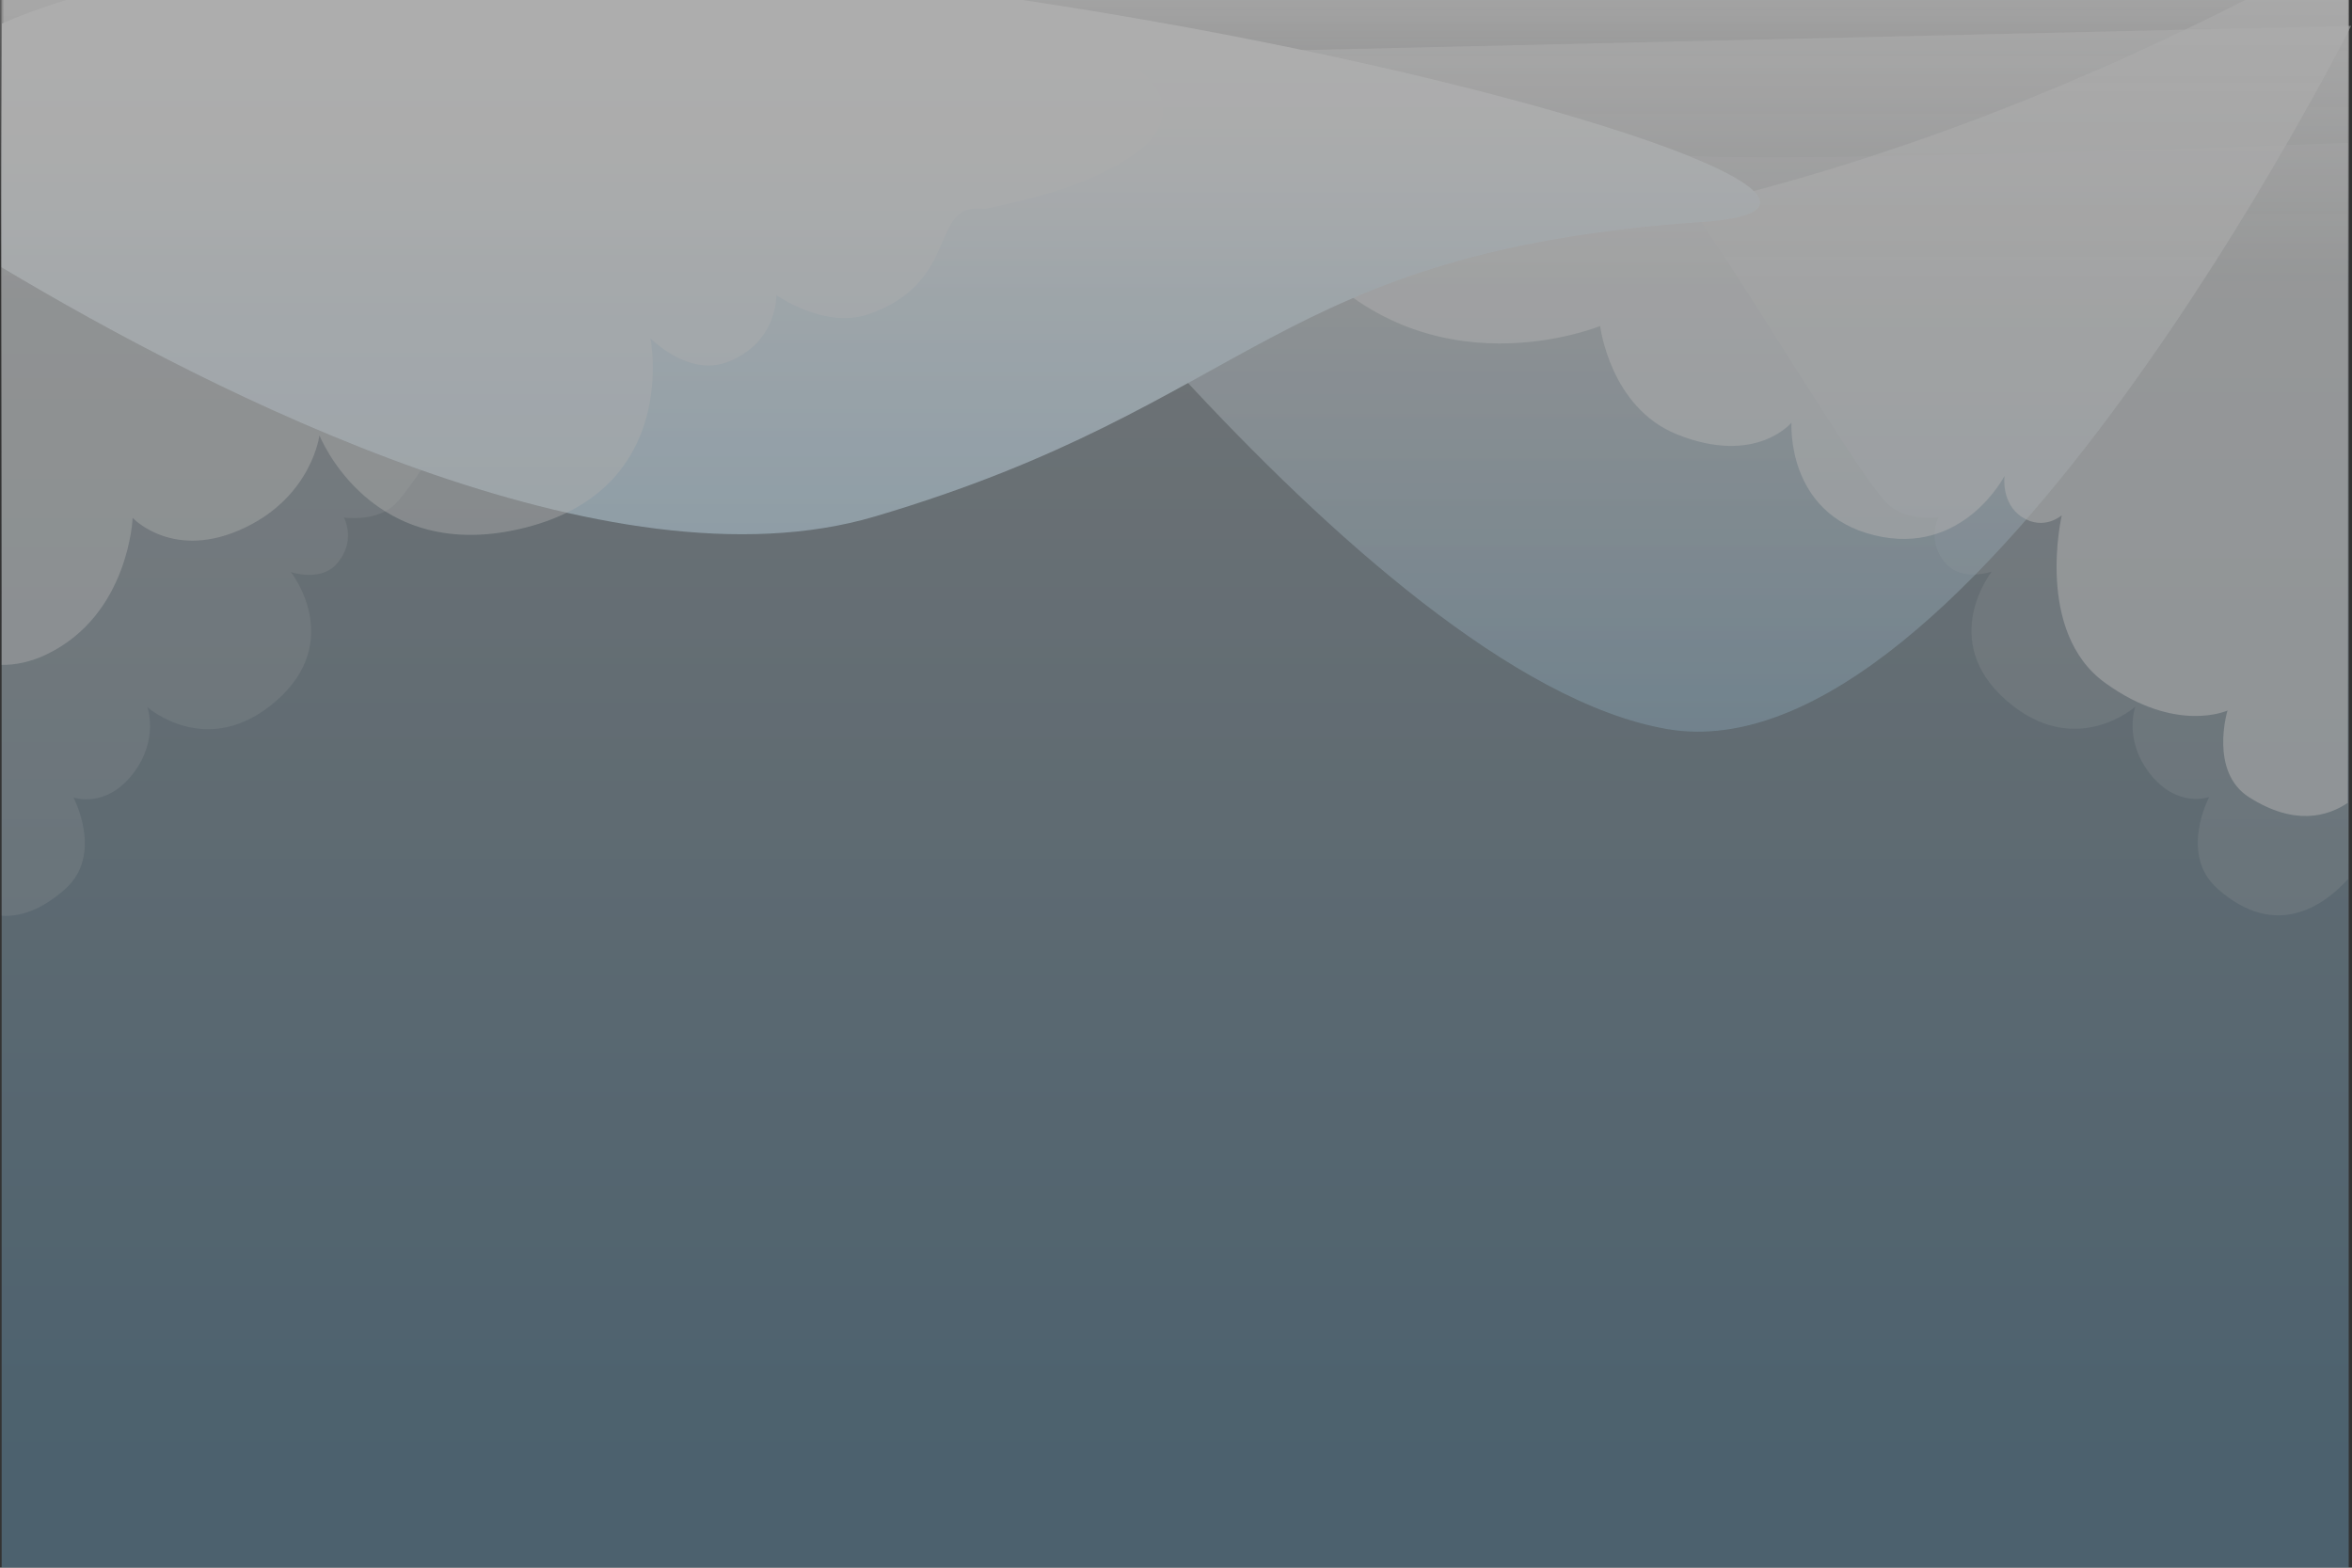 <svg xmlns="http://www.w3.org/2000/svg" width="375" height="250" viewBox="0 0 375 250">
    <rect x="0" y="0" width="375" height="250" fill="#333333" stroke="none"/>
    <defs>
        <linearGradient id="a" x1="50%" x2="50%" y1="95.573%" y2="8.048%">
            <stop offset="0%" stop-color="#FFF"/>
            <stop offset="100%" stop-color="#7DBCE2"/>
        </linearGradient>
        <linearGradient id="b" x1="50%" x2="50%" y1="72.552%" y2="-35.692%">
            <stop offset="0%" stop-color="#FFF"/>
            <stop offset="100%" stop-color="#7DBCE2"/>
        </linearGradient>
        <linearGradient id="c" x1="50%" x2="50%" y1="67.478%" y2="-85.887%">
            <stop offset="0%" stop-color="#FFF"/>
            <stop offset="100%" stop-color="#7DBCE2"/>
        </linearGradient>
        <linearGradient id="d" x1="50%" x2="50%" y1="0%" y2="100%">
            <stop offset="0%" stop-color="#FFF" stop-opacity="0"/>
            <stop offset="100%" stop-color="#FFF"/>
        </linearGradient>
    </defs>
    <g fill="none" fill-rule="evenodd" opacity=".6">
        <g fill-rule="nonzero">
            <path fill="url(#a)" d="M.264 0h374.208v262.315H.264z" opacity=".56" transform="matrix(1 0 0 -1 0 251)"/>
            <path fill="#FFF" d="M374.393 140.174c-3.677 4.051-11.393 9.864-20.785 1.6-6.275-5.52-1.382-14.667-1.382-14.667s-5.154 1.897-9.556-3.866c-4.096-5.365-2.225-10.54-2.225-10.54s-9.637 8.566-20.579-1.024c-10.94-9.59-2.314-20.51-2.314-20.51s-4.655 1.601-7.236-1.24c-3.302-3.635-1.22-7.459-1.22-7.459s-5.349.8-8.302-2.269c-6.251-6.5-33.504-54.054-38.479-55.844 13.182 2.275 112.078-1.583 112.078-1.583.02 75.755.02 114.889 0 117.402zM.262 146.024c3.003.22 6.41-.968 10.067-4.186 6.276-5.52 1.383-14.667 1.383-14.667s5.154 1.897 9.556-3.866c4.095-5.365 2.224-10.54 2.224-10.54s9.638 8.566 20.58-1.024c10.94-9.59 2.313-20.51 2.313-20.51s4.656 1.601 7.237-1.24c3.3-3.635 1.219-7.459 1.219-7.459s5.349.8 8.302-2.27c6.252-6.499 33.505-54.054 38.48-55.843C88.44 26.694.261 22.836.261 22.836v123.188z" opacity=".16"/>
            <path fill="url(#b)" d="M146.86 241.6s70.35-98.411 118.907-106.856c48.557-8.445 109.101 112.133 109.101 112.133L146.86 241.6z" opacity=".56" transform="matrix(1 0 0 -1 0 251)"/>
            <path fill="#FFF" d="M374.314 128.042c-3.219 2.161-8.467 3.7-15.707-.892-6.424-4.075-3.46-13.839-3.46-13.839s-8.178 3.774-19.5-4.404c-11.287-8.152-6.919-26.733-6.919-26.733s-2.832 2.515-6.291.314c-3.46-2.201-2.832-6.606-2.832-6.606s-6.613 12.934-20.766 9.474c-14.153-3.46-13.203-17.966-13.203-17.966s-5.66 6.92-18.24 1.887c-10.71-4.283-12.267-17.299-12.267-17.299s-27.363 11.324-47.177-11.638c85.767.495 164.987-49.016 166.362-49.016.015 88.299.015 133.871 0 136.718z" opacity=".54"/>
            <path fill="url(#c)" d="M.261 208.366c34.206-20.453 96.944-52.23 139.21-39.735 60.696 17.945 63.335 42.224 131.949 46.974 59.778 4.139-188.121 67.97-271.105 31.636-.051-11.645-.117-27.413-.054-38.875z" transform="matrix(1 0 0 -1 0 251)"/>
            <path fill="#FFF" d="M.264 106.036c2.239.01 4.629-.467 7.12-1.658 13.192-6.31 13.765-21.793 13.765-21.793s6.542 7.038 17.971 1.53c10.638-5.13 11.812-14.688 11.812-14.688s8.26 20.996 32.924 14.689c24.664-6.31 19.846-30.174 19.846-30.174s5.998 6.183 12.27 3.792c8.031-3.059 7.804-10.675 7.804-10.675s7.714 5.484 14.755 3.03c14.902-5.196 9.337-17.943 18.512-16.795C210.5 22.75 204.125-11 0-11c.22 72.362.308 111.374.264 117.036z" opacity=".44"/>
        </g>
        <path fill="url(#d)" d="M.528 205.577h373.944v56.738H.528z" transform="matrix(1 0 0 -1 0 251)"/>
    </g>
</svg>
